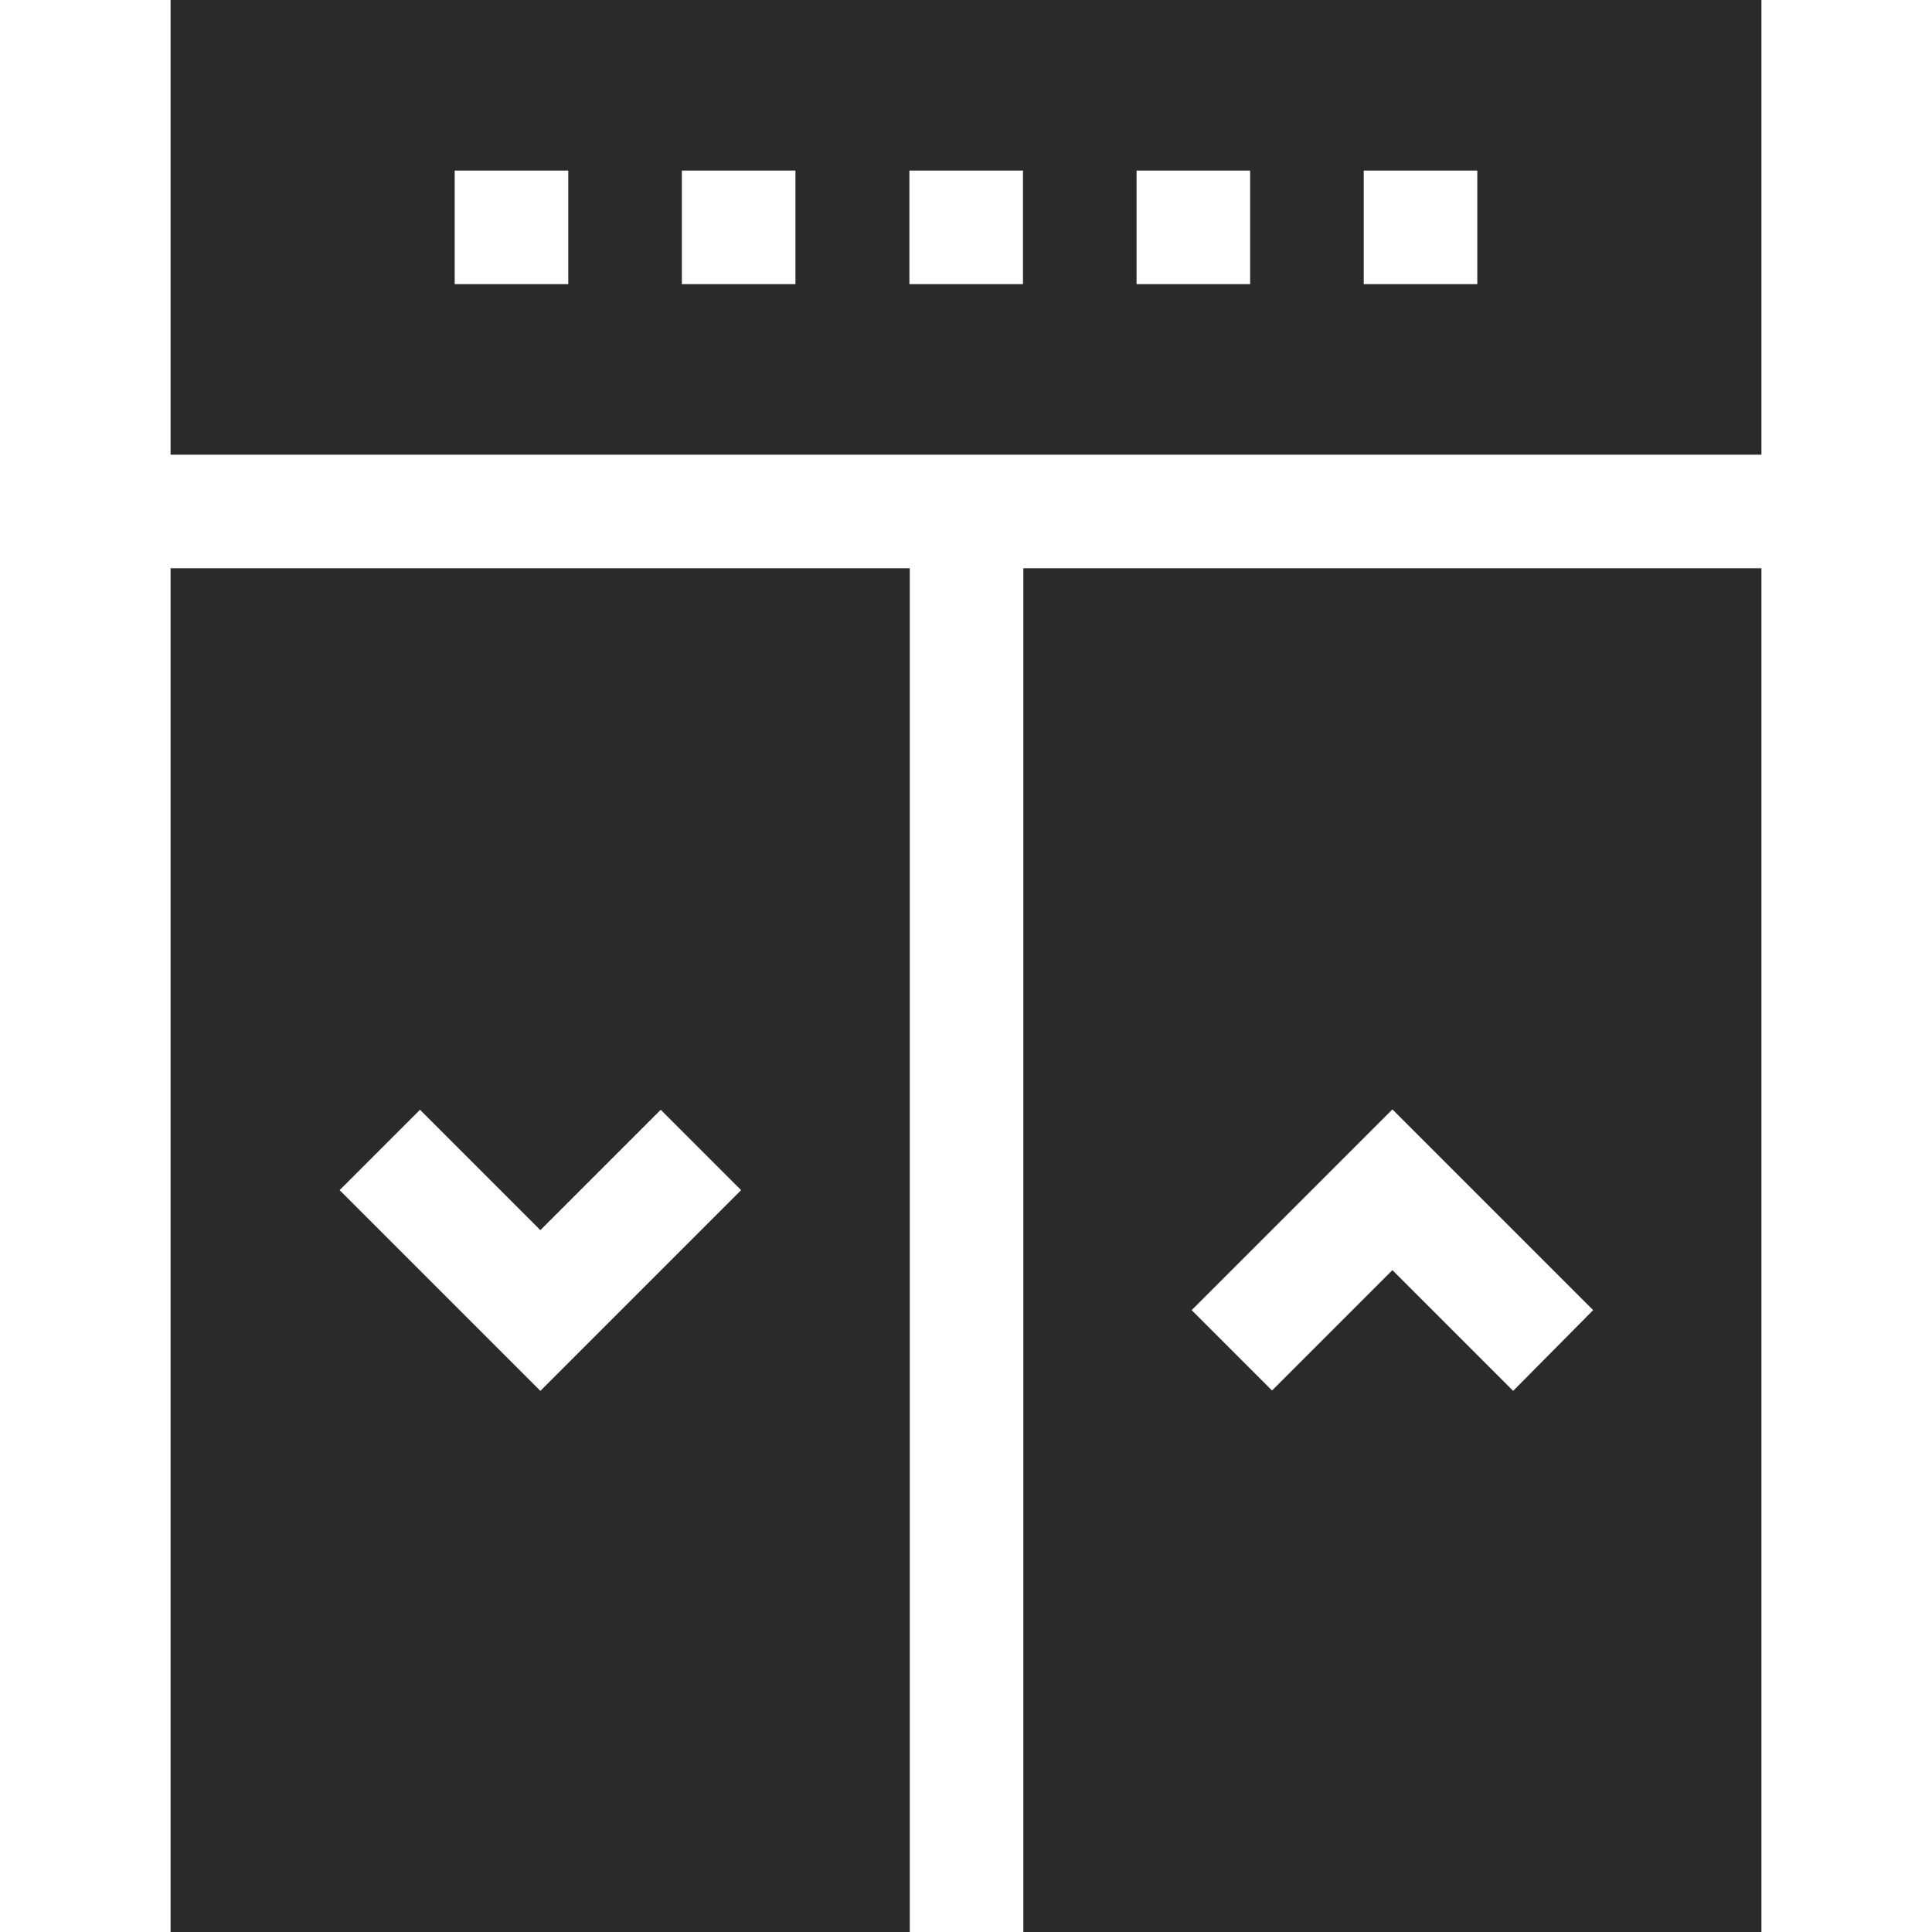 <?xml version="1.0" encoding="utf-8"?>
<!-- Generator: Adobe Illustrator 23.0.0, SVG Export Plug-In . SVG Version: 6.00 Build 0)  -->
<svg version="1.1" id="Capa_1" xmlns="http://www.w3.org/2000/svg" xmlns:xlink="http://www.w3.org/1999/xlink" x="0px" y="0px"
	 viewBox="0 0 512 512" style="enable-background:new 0 0 512 512;" xml:space="preserve">
<style type="text/css">
	.st0{fill:#2A2A2A;}
</style>
<g>
	<path class="st0" d="M45.2,150.6V512h195.9V150.6H45.2z M143.2,368.6l-53.2-53.2l21.3-21.3l31.9,31.9l31.9-31.9l21.3,21.3
		L143.2,368.6z"/>
	<path class="st0" d="M271.2,150.6V512h195.6V150.6H271.2z M401,368.6L369,336.6l-31.9,31.9l-21.3-21.3L369,294l53.2,53.2L401,368.6
		z"/>
	<path class="st0" d="M45.2,0v120.5h421.6V0H45.2z M150.6,75.3h-30.1V45.2h30.1V75.3z M210.8,75.3h-30.1V45.2h30.1V75.3z
		 M271.1,75.3h-30.1V45.2h30.1V75.3z M331.3,75.3h-30.1V45.2h30.1V75.3z M391.5,75.3h-30.1V45.2h30.1V75.3z"/>
</g>
</svg>
